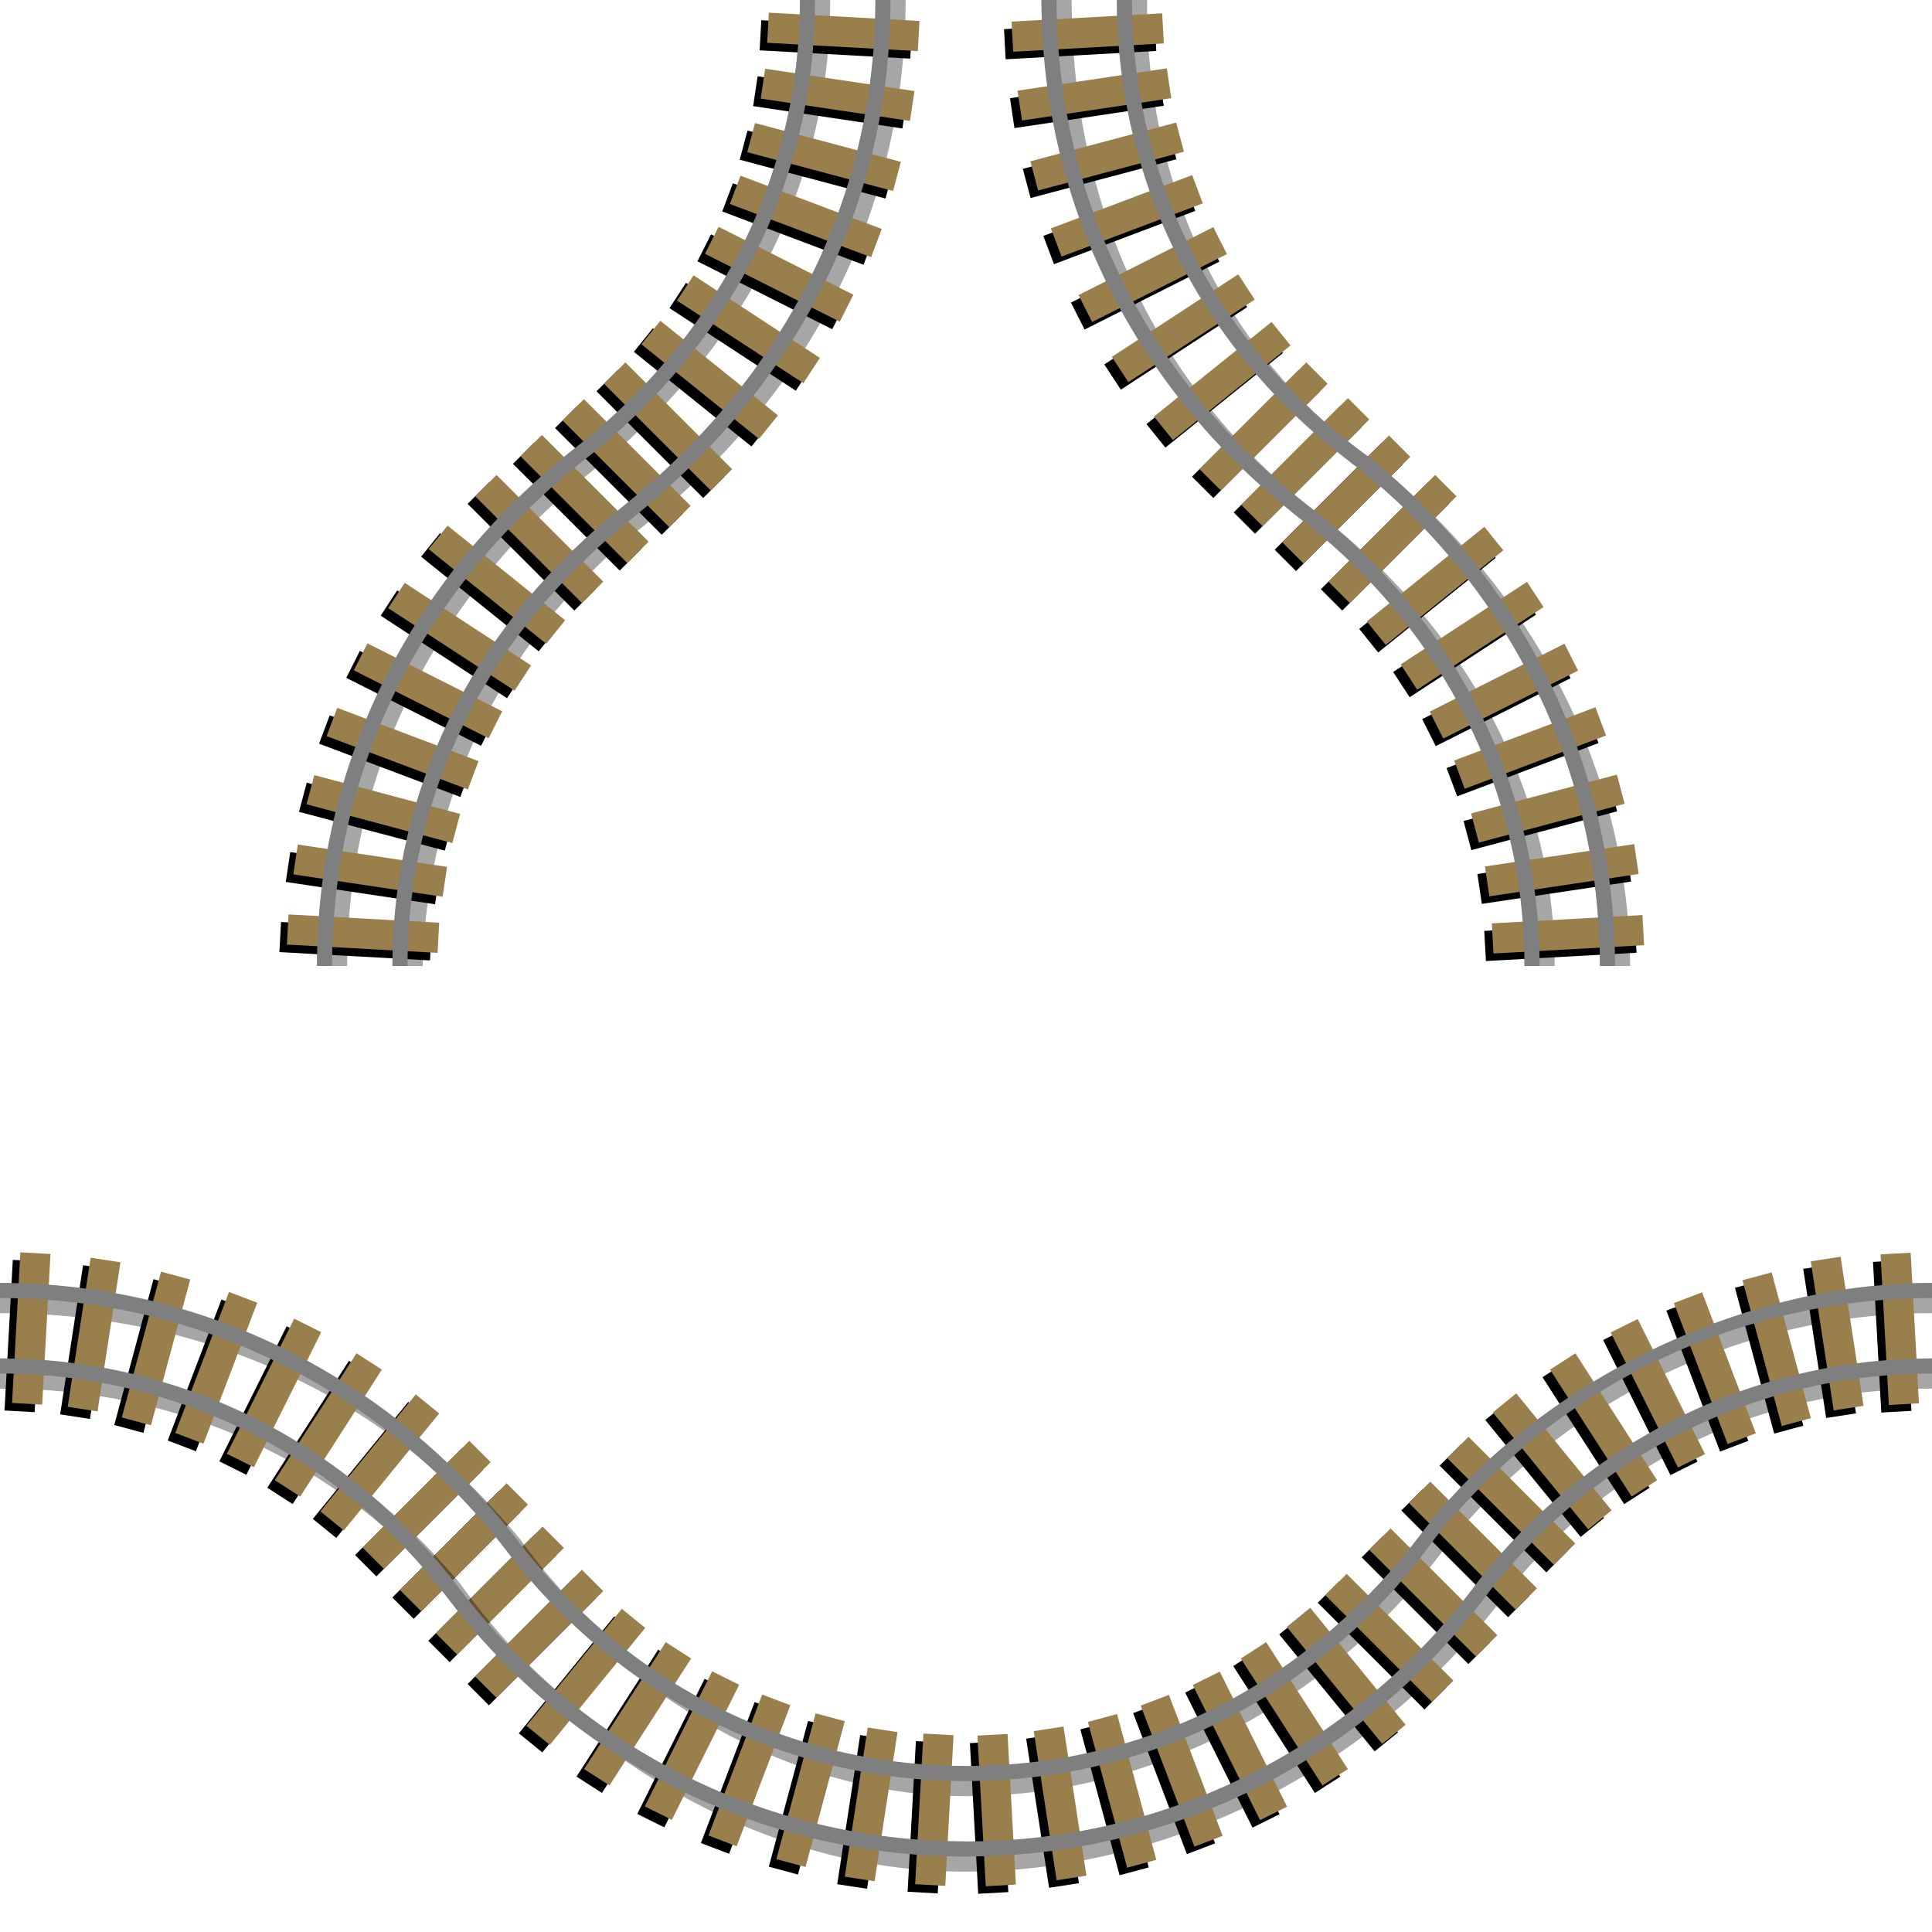 <?xml version="1.0" encoding="UTF-8" standalone="no"?>
<!-- Created with Inkscape (http://www.inkscape.org/) -->

<svg
   xmlns:dc="http://purl.org/dc/elements/1.1/"
   xmlns:cc="http://creativecommons.org/ns#"
   xmlns:rdf="http://www.w3.org/1999/02/22-rdf-syntax-ns#"
   xmlns:svg="http://www.w3.org/2000/svg"
   xmlns="http://www.w3.org/2000/svg"
   xmlns:sodipodi="http://sodipodi.sourceforge.net/DTD/sodipodi-0.dtd"
   xmlns:inkscape="http://www.inkscape.org/namespaces/inkscape"
   width="128"
   height="128"
   id="svg3033"
   version="1.1"
   inkscape:version="0.48.4 r9939"
   sodipodi:docname="scurve_full.svg">
  <defs
     id="defs3035" />
  <sodipodi:namedview
     id="base"
     pagecolor="#ffffff"
     bordercolor="#666666"
     borderopacity="1.0"
     inkscape:pageopacity="0.0"
     inkscape:pageshadow="2"
     inkscape:zoom="4"
     inkscape:cx="-10.340103"
     inkscape:cy="67.548834"
     inkscape:current-layer="layer7"
     showgrid="true"
     inkscape:grid-bbox="true"
     inkscape:document-units="px"
     inkscape:window-width="1440"
     inkscape:window-height="838"
     inkscape:window-x="1432"
     inkscape:window-y="-8"
     inkscape:window-maximized="1"
     inkscape:snap-global="false">
    <inkscape:grid
       type="xygrid"
       id="grid3919"
       empspacing="16"
       visible="true"
       enabled="true"
       snapvisiblegridlinesonly="true" />
  </sodipodi:namedview>
  <g
     inkscape:groupmode="layer"
     id="layer3"
     inkscape:label="Shadow"
     style="display:inline"
     transform="translate(0,112)">
    <path
       id="path3992-2-5-1-5"
       style="opacity:0.35;fill:#000000;fill-opacity:1;stroke:none;display:inline"
       d="m 128,-20 0,-2 C 116.142,-22 105.347,-15.987 98.14,-7.125 90.324,3.383 77.957,10.299 64,10.299 L 64,12 C 77.539,11.986 90.929,5.178 99.463,-6.002 105.97,-14.475 115.926,-20.051 128,-20 z"
       inkscape:connector-curvature="0"
       sodipodi:nodetypes="ccccccc" />
    <path
       id="path4043-7-1-9"
       style="opacity:0.35;fill:#000000;fill-opacity:1;stroke:none;display:inline"
       d="M 64,5.331 64,7 C 76.798,7 88.628,0.335 95.813,-9.562 103.38,-18.942 115.11,-25 128,-25 l 0,-2 c -13.127,-0.038 -25.25,6.876 -33.481,16.617 C 87.598,-1.018 76.526,5.331 64,5.331 z"
       inkscape:connector-curvature="0"
       sodipodi:nodetypes="ccccccc" />
    <path
       id="path3992-2-5-1"
       style="opacity:0.35;fill:#000000;fill-opacity:1;stroke:none;display:inline"
       d="m 108,-48 -2,0 C 105.943,-62.152 99.655,-73.835 89.555,-81.298 80.321,-88.958 74.051,-100.33 74,-112 l 2,0 c -0.104,12.639 5.372,23.283 14.171,29.986 C 100.649,-74.087 107.888,-61.923 108,-48 z"
       inkscape:connector-curvature="0"
       sodipodi:nodetypes="ccccccc" />
    <path
       id="path4043-7-1"
       style="opacity:0.35;fill:#000000;fill-opacity:1;stroke:none;display:inline"
       d="m 69,-112 2,0 c 0,13.945 5.884,25.737 15.76,33.594 C 96.682,-70.983 103.053,-59.934 103,-48 l -2,0 C 101,-60.545 95.274,-70.877 86.022,-77.702 75.692,-86.708 69.05,-99.432 69,-112 z"
       inkscape:connector-curvature="0"
       sodipodi:nodetypes="ccccccc" />
  </g>
  <g
     inkscape:groupmode="layer"
     id="layer7"
     inkscape:label="TieBlack"
     style="display:inline"
     transform="translate(0,80)">
    <rect
       style="fill:#000000;fill-opacity:1;stroke:none;display:inline"
       id="rect3041-7-3-7"
       width="2"
       height="10"
       x="62.238"
       y="38.988"
       transform="matrix(0.998,-0.055,0.055,0.998,0,0)" />
    <rect
       style="fill:#000000;fill-opacity:1;stroke:none;display:inline"
       id="rect3041-9-1-2-6"
       width="2"
       height="10"
       x="55.947"
       y="63.788"
       transform="matrix(0.895,-0.446,0.446,0.895,0,0)" />
    <rect
       style="fill:#000000;fill-opacity:1;stroke:none;display:inline"
       id="rect3041-8-1-33-1"
       width="2"
       height="10"
       x="52.28"
       y="69.755"
       transform="matrix(0.841,-0.541,0.541,0.841,0,0)" />
    <rect
       style="fill:#000000;fill-opacity:1;stroke:none;display:inline"
       id="rect3041-7-4-8"
       width="2"
       height="10"
       x="58.246"
       y="58.068"
       transform="matrix(0.934,-0.356,0.356,0.934,0,0)" />
    <rect
       style="fill:#000000;fill-opacity:1;stroke:none;display:inline"
       id="rect3041-9-1-1-9"
       width="2"
       height="10"
       x="61.867"
       y="45.137"
       transform="matrix(0.988,-0.152,0.152,0.988,0,0)" />
    <rect
       style="fill:#000000;fill-opacity:1;stroke:none;display:inline"
       id="rect3041-8-1-1-2"
       width="2"
       height="10"
       x="60.106"
       y="51.974"
       transform="matrix(0.966,-0.26,0.26,0.966,0,0)" />
    <rect
       style="fill:#000000;fill-opacity:1;stroke:none;display:inline"
       id="rect3041-9-1-4-3"
       width="2"
       height="10"
       x="43.223"
       y="80.265"
       transform="matrix(0.707,-0.707,0.707,0.707,0,0)" />
    <rect
       style="fill:#000000;fill-opacity:1;stroke:none;display:inline"
       id="rect3041-7-1-4"
       width="2"
       height="10"
       x="47.806"
       y="75.481"
       transform="matrix(0.775,-0.632,0.632,0.775,0,0)" />
    <rect
       style="fill:#000000;fill-opacity:1;stroke:none;display:inline"
       id="rect3041-9-1-1-1-7-1"
       width="2"
       height="10"
       x="5.364"
       y="100.07"
       transform="matrix(-0.148,-0.989,0.989,-0.148,0,0)" />
    <rect
       style="fill:#000000;fill-opacity:1;stroke:none;display:inline"
       id="rect3041-8-1-1-7-7-4"
       width="2"
       height="10"
       x="-2.181"
       y="100.329"
       transform="matrix(-0.257,-0.966,0.966,-0.257,0,0)" />
    <rect
       style="fill:#000000;fill-opacity:1;stroke:none;display:inline"
       id="rect3041-7-3-4-3-3"
       width="2"
       height="10"
       x="10.892"
       y="99.244"
       transform="matrix(-0.055,-0.998,0.998,-0.055,0,0)" />
    <rect
       style="fill:#000000;fill-opacity:1;stroke:none;display:inline"
       id="rect3041-8-1-1-7-0-35-9"
       width="2"
       height="10"
       x="-8.577"
       y="99.912"
       transform="matrix(-0.353,-0.936,0.936,-0.353,0,0)" />
    <rect
       style="fill:#000000;fill-opacity:1;stroke:none;display:inline"
       id="rect3041-8-1-1-7-9-9-8"
       width="2"
       height="10"
       x="-15.508"
       y="98.705"
       transform="matrix(-0.45,-0.893,0.893,-0.45,0,0)" />
    <rect
       style="fill:#000000;fill-opacity:1;stroke:none;display:inline"
       id="rect3041-8-1-1-7-4-9-8"
       width="2"
       height="10"
       x="-22.795"
       y="96.684"
       transform="matrix(-0.547,-0.837,0.837,-0.547,0,0)" />
    <rect
       style="fill:#000000;fill-opacity:1;stroke:none;display:inline"
       id="rect3041-9-1-4-8-0"
       width="2"
       height="10"
       x="32.921"
       y="90.859"
       transform="matrix(0.707,0.707,0.707,-0.707,0,0)" />
    <rect
       style="fill:#000000;fill-opacity:1;stroke:none;display:inline"
       id="rect3041-8-1-3-1-8"
       width="2"
       height="10"
       x="26.605"
       y="94.187"
       transform="matrix(0.627,0.779,0.779,-0.627,0,0)" />
    <rect
       style="fill:#000000;fill-opacity:1;stroke:none;display:inline"
       id="rect3041-9-1-1-1-6-8"
       width="2"
       height="10"
       x="-62.779"
       y="-87.053"
       transform="matrix(0.148,0.989,-0.989,0.148,0,0)" />
    <rect
       style="fill:#000000;fill-opacity:1;stroke:none;display:inline"
       id="rect3041-8-1-1-7-50-4"
       width="2"
       height="10"
       x="-49.096"
       y="-93.212"
       transform="matrix(0.257,0.966,-0.966,0.257,0,0)" />
    <rect
       style="fill:#000000;fill-opacity:1;stroke:none;display:inline"
       id="rect3041-7-3-4-9-9"
       width="2"
       height="10"
       x="-74.327"
       y="-80.747"
       transform="matrix(0.055,0.998,-0.998,0.055,0,0)" />
    <rect
       style="fill:#000000;fill-opacity:1;stroke:none;display:inline"
       id="rect3041-8-1-1-7-0-0-6"
       width="2"
       height="10"
       x="-35.824"
       y="-97.361"
       transform="matrix(0.353,0.936,-0.936,0.353,0,0)" />
    <rect
       style="fill:#000000;fill-opacity:1;stroke:none;display:inline"
       id="rect3041-8-1-1-7-9-0-3"
       width="2"
       height="10"
       x="-21.608"
       y="-100.347"
       transform="matrix(0.45,0.893,-0.893,0.45,0,0)" />
    <rect
       style="fill:#000000;fill-opacity:1;stroke:none;display:inline"
       id="rect3041-8-1-1-7-4-6-7"
       width="2"
       height="10"
       x="-6.732"
       y="-101.812"
       transform="matrix(0.547,0.837,-0.837,0.547,0,0)" />
    <rect
       style="fill:#000000;fill-opacity:1;stroke:none;display:inline"
       id="rect3041-9-1-4-1-8"
       width="2"
       height="10"
       x="-23.609"
       y="-100.094"
       transform="matrix(-0.707,-0.707,-0.707,0.707,0,0)" />
    <rect
       style="fill:#000000;fill-opacity:1;stroke:none;display:inline"
       id="rect3041-8-1-3-38-8"
       width="2"
       height="10"
       x="-9.192"
       y="-101.715"
       transform="matrix(-0.627,-0.779,-0.779,0.627,0,0)" />
    <rect
       style="fill:#997f4c;fill-opacity:1;stroke:none;display:inline"
       id="rect3041-9-1-1-1-6"
       width="2"
       height="10"
       x="-63.2"
       y="-87.622"
       transform="matrix(0.148,0.989,-0.989,0.148,0,0)" />
    <rect
       style="fill:#997f4c;fill-opacity:1;stroke:none;display:inline"
       id="rect3041-8-1-1-7-50"
       width="2"
       height="10"
       x="-49.45"
       y="-93.823"
       transform="matrix(0.257,0.966,-0.966,0.257,0,0)" />
    <rect
       style="fill:#997f4c;fill-opacity:1;stroke:none;display:inline"
       id="rect3041-7-3-4-9"
       width="2"
       height="10"
       x="-74.798"
       y="-81.274"
       transform="matrix(0.055,0.998,-0.998,0.055,0,0)" />
    <rect
       style="fill:#997f4c;fill-opacity:1;stroke:none;display:inline"
       id="rect3041-8-1-1-7-0-0"
       width="2"
       height="10"
       x="-36.115"
       y="-98.005"
       transform="matrix(0.353,0.936,-0.936,0.353,0,0)" />
    <rect
       style="fill:#997f4c;fill-opacity:1;stroke:none;display:inline"
       id="rect3041-8-1-1-7-9-0"
       width="2"
       height="10"
       x="-21.829"
       y="-101.018"
       transform="matrix(0.45,0.893,-0.893,0.45,0,0)" />
    <rect
       style="fill:#997f4c;fill-opacity:1;stroke:none;display:inline"
       id="rect3041-8-1-1-7-4-6"
       width="2"
       height="10"
       x="-6.877"
       y="-102.504"
       transform="matrix(0.547,0.837,-0.837,0.547,0,0)" />
    <rect
       style="fill:#997f4c;fill-opacity:1;stroke:none;display:inline"
       id="rect3041-9-1-4-1"
       width="2"
       height="10"
       x="-23.61"
       y="-100.801"
       transform="matrix(-0.707,-0.707,-0.707,0.707,0,0)" />
    <rect
       style="fill:#997f4c;fill-opacity:1;stroke:none;display:inline"
       id="rect3041-8-1-3-38"
       width="2"
       height="10"
       x="-9.117"
       y="-102.418"
       transform="matrix(-0.627,-0.779,-0.779,0.627,0,0)" />
    <rect
       style="fill:#000000;fill-opacity:1;stroke:none;display:inline"
       id="rect3041-9-1-2-2-2-7"
       width="2"
       height="10"
       x="-93.15"
       y="-65.231"
       transform="matrix(-0.895,0.446,-0.446,-0.895,0,0)" />
    <rect
       style="fill:#000000;fill-opacity:1;stroke:none;display:inline"
       id="rect3041-8-1-33-8-66-8"
       width="2"
       height="10"
       x="-81.866"
       y="-74.745"
       transform="matrix(-0.841,0.541,-0.541,-0.841,0,0)" />
    <rect
       style="fill:#000000;fill-opacity:1;stroke:none;display:inline"
       id="rect3041-7-4-6-03-3"
       width="2"
       height="10"
       x="-102.773"
       y="-55.724"
       transform="matrix(-0.934,0.356,-0.356,-0.934,0,0)" />
    <rect
       style="fill:#000000;fill-opacity:1;stroke:none;display:inline"
       id="rect3041-9-1-1-0-8-8"
       width="2"
       height="10"
       x="-119.505"
       y="-32.192"
       transform="matrix(-0.988,0.152,-0.152,-0.988,0,0)" />
    <rect
       style="fill:#000000;fill-opacity:1;stroke:none;display:inline"
       id="rect3041-8-1-1-24-0-3"
       width="2"
       height="10"
       x="-111.57"
       y="-44.996"
       transform="matrix(-0.966,0.26,-0.26,-0.966,0,0)" />
    <rect
       style="fill:#000000;fill-opacity:1;stroke:none;display:inline"
       id="rect3041-7-3-8-12-7"
       width="2"
       height="10"
       x="-125.764"
       y="-20.432"
       transform="matrix(-0.998,0.055,-0.055,-0.998,0,0)" />
    <rect
       style="fill:#000000;fill-opacity:1;stroke:none;display:inline"
       id="rect3041-7-1-9-20-1"
       width="2"
       height="10"
       x="-69.363"
       y="-83.098"
       transform="matrix(-0.775,0.632,-0.632,-0.775,0,0)" />
    <rect
       style="fill:#997f4c;fill-opacity:1;stroke:none;display:inline"
       id="rect3041-9-1-2-2-2"
       width="2"
       height="10"
       x="-93.82"
       y="-65.007"
       transform="matrix(-0.895,0.446,-0.446,-0.895,0,0)" />
    <rect
       style="fill:#997f4c;fill-opacity:1;stroke:none;display:inline"
       id="rect3041-8-1-33-8-66"
       width="2"
       height="10"
       x="-82.557"
       y="-74.595"
       transform="matrix(-0.841,0.541,-0.541,-0.841,0,0)" />
    <rect
       style="fill:#997f4c;fill-opacity:1;stroke:none;display:inline"
       id="rect3041-7-4-6-03"
       width="2"
       height="10"
       x="-103.418"
       y="-55.435"
       transform="matrix(-0.934,0.356,-0.356,-0.934,0,0)" />
    <rect
       style="fill:#997f4c;fill-opacity:1;stroke:none;display:inline"
       id="rect3041-9-1-1-0-8"
       width="2"
       height="10"
       x="-120.075"
       y="-31.773"
       transform="matrix(-0.988,0.152,-0.152,-0.988,0,0)" />
    <rect
       style="fill:#997f4c;fill-opacity:1;stroke:none;display:inline"
       id="rect3041-8-1-1-24-0"
       width="2"
       height="10"
       x="-112.183"
       y="-44.643"
       transform="matrix(-0.966,0.26,-0.26,-0.966,0,0)" />
    <rect
       style="fill:#997f4c;fill-opacity:1;stroke:none;display:inline"
       id="rect3041-7-3-8-12"
       width="2"
       height="10"
       x="-126.291"
       y="-19.96"
       transform="matrix(-0.998,0.055,-0.055,-0.998,0,0)" />
    <rect
       style="fill:#997f4c;fill-opacity:1;stroke:none;display:inline"
       id="rect3041-7-1-9-20"
       width="2"
       height="10"
       x="-70.066"
       y="-83.026"
       transform="matrix(-0.775,0.632,-0.632,-0.775,0,0)" />
    <rect
       style="fill:#000000;fill-opacity:1;stroke:none;display:inline"
       id="rect3041-9-1-4-8-0-2"
       width="2"
       height="10"
       x="28.906"
       y="90.545"
       transform="matrix(0.707,0.707,0.707,-0.707,0,0)" />
    <rect
       style="fill:#997f4c;fill-opacity:1;stroke:none;display:inline"
       id="rect3041-9-1-4-8-4"
       width="2"
       height="10"
       x="28.905"
       y="91.252"
       transform="matrix(0.707,0.707,0.707,-0.707,0,0)" />
    <rect
       style="fill:#000000;fill-opacity:1;stroke:none;display:inline"
       id="rect3041-9-1-4-8-0-5"
       width="2"
       height="10"
       x="25.235"
       y="90.374"
       transform="matrix(0.707,0.707,0.707,-0.707,0,0)" />
    <rect
       style="fill:#997f4c;fill-opacity:1;stroke:none;display:inline"
       id="rect3041-9-1-4-8-5"
       width="2"
       height="10"
       x="25.234"
       y="91.082"
       transform="matrix(0.707,0.707,0.707,-0.707,0,0)" />
    <rect
       style="fill:#000000;fill-opacity:1;stroke:none;display:inline"
       id="rect3041-9-1-4-3-1"
       width="2"
       height="10"
       x="47.41"
       y="80.193"
       transform="matrix(0.707,-0.707,0.707,0.707,0,0)" />
    <rect
       style="fill:#997f4c;fill-opacity:1;stroke:none;display:inline"
       id="rect3041-9-1-4-7"
       width="2"
       height="10"
       x="48.117"
       y="80.194"
       transform="matrix(0.707,-0.707,0.707,0.707,0,0)" />
    <rect
       style="fill:#000000;fill-opacity:1;stroke:none;display:inline"
       id="rect3041-9-1-4-3-11"
       width="2"
       height="10"
       x="51.463"
       y="79.857"
       transform="matrix(0.707,-0.707,0.707,0.707,0,0)" />
    <rect
       style="fill:#997f4c;fill-opacity:1;stroke:none;display:inline"
       id="rect3041-9-1-4-5"
       width="2"
       height="10"
       x="52.17"
       y="79.858"
       transform="matrix(0.707,-0.707,0.707,0.707,0,0)" />
    <rect
       style="fill:#000000;fill-opacity:1;stroke:none;display:inline"
       id="rect3041-9-1-4-3-11-6"
       width="2"
       height="10"
       x="55.359"
       y="79.549"
       transform="matrix(0.707,-0.707,0.707,0.707,0,0)" />
    <rect
       style="fill:#997f4c;fill-opacity:1;stroke:none;display:inline"
       id="rect3041-9-1-4-5-1"
       width="2"
       height="10"
       x="56.066"
       y="79.55"
       transform="matrix(0.707,-0.707,0.707,0.707,0,0)" />
    <path
       id="path3992-2-5"
       style="opacity:0.35;fill:#000000;fill-opacity:1;stroke:none;display:inline"
       d="m 21,-16 2,0 c 0,-13.264 6.248,-24.868 16.183,-32.752 C 48.864,-56.358 55.053,-67.55 55,-80 l -2,0 c 0,11.956 -5.671,22.701 -15.444,30.786 C 27.783,-41.128 21.051,-28.653 21,-16 z"
       inkscape:connector-curvature="0"
       sodipodi:nodetypes="ccccccc" />
    <path
       id="path4043-7"
       style="opacity:0.35;fill:#000000;fill-opacity:1;stroke:none;display:inline"
       d="m 26,-16 2,0 C 28.302,-27.545 33.653,-38.211 42.735,-45.232 53.084,-53.409 60,-65.531 60,-80 l -2,0 c 0,13.404 -6.279,25.441 -16.274,33.525 C 32.206,-39.039 26.052,-27.85 26,-16 z"
       inkscape:connector-curvature="0"
       sodipodi:nodetypes="ccccccc" />
    <rect
       style="fill:#000000;fill-opacity:1;stroke:none;display:inline"
       id="rect3041-9-1-4-1-5-6-4"
       width="2"
       height="10"
       x="-60.88"
       y="0.807"
       transform="matrix(-0.707,0.707,-0.707,-0.707,0,0)" />
    <rect
       style="fill:#997f4c;fill-opacity:1;stroke:none;display:inline"
       id="rect3041-9-1-4-1-5-2"
       width="2"
       height="10"
       x="-61.587"
       y="0.807"
       transform="matrix(-0.707,0.707,-0.707,-0.707,0,0)" />
    <rect
       style="fill:#000000;fill-opacity:1;stroke:none;display:inline"
       id="rect3041-9-1-4-1-5-6-3"
       width="2"
       height="10"
       x="-64.527"
       y="0.516"
       transform="matrix(-0.707,0.707,-0.707,-0.707,0,0)" />
    <rect
       style="fill:#997f4c;fill-opacity:1;stroke:none;display:inline"
       id="rect3041-9-1-4-1-5-22"
       width="2"
       height="10"
       x="-65.234"
       y="0.516"
       transform="matrix(-0.707,0.707,-0.707,-0.707,0,0)" />
    <rect
       style="fill:#000000;fill-opacity:1;stroke:none;display:inline"
       id="rect3041-9-1-4-1-8-1"
       width="2"
       height="10"
       x="-42.37"
       y="-9.765"
       transform="matrix(-0.707,-0.707,-0.707,0.707,0,0)" />
    <rect
       style="fill:#997f4c;fill-opacity:1;stroke:none;display:inline"
       id="rect3041-9-1-4-1-6"
       width="2"
       height="10"
       x="-42.37"
       y="-10.472"
       transform="matrix(-0.707,-0.707,-0.707,0.707,0,0)" />
    <rect
       style="fill:#000000;fill-opacity:1;stroke:none;display:inline"
       id="rect3041-9-1-4-1-8-8"
       width="2"
       height="10"
       x="-38.656"
       y="-10.109"
       transform="matrix(-0.707,-0.707,-0.707,0.707,0,0)" />
    <rect
       style="fill:#997f4c;fill-opacity:1;stroke:none;display:inline"
       id="rect3041-9-1-4-1-57"
       width="2"
       height="10"
       x="-38.657"
       y="-10.815"
       transform="matrix(-0.707,-0.707,-0.707,0.707,0,0)" />
    <rect
       style="fill:#000000;fill-opacity:1;stroke:none;display:inline"
       id="rect3041-9-1-2-2-4"
       width="2"
       height="10"
       x="-57.71"
       y="7.129"
       transform="matrix(-0.895,-0.446,-0.446,0.895,0,0)" />
    <rect
       style="fill:#000000;fill-opacity:1;stroke:none;display:inline"
       id="rect3041-8-1-33-8-6"
       width="2"
       height="10"
       x="-54.524"
       y="1.046"
       transform="matrix(-0.841,-0.541,-0.541,0.841,0,0)" />
    <rect
       style="fill:#000000;fill-opacity:1;stroke:none;display:inline"
       id="rect3041-7-4-6-0"
       width="2"
       height="10"
       x="-60.415"
       y="12.817"
       transform="matrix(-0.934,-0.356,-0.356,0.934,0,0)" />
    <rect
       style="fill:#000000;fill-opacity:1;stroke:none;display:inline"
       id="rect3041-9-1-1-0-6"
       width="2"
       height="10"
       x="-63.663"
       y="25.891"
       transform="matrix(-0.988,-0.152,-0.152,0.988,0,0)" />
    <rect
       style="fill:#000000;fill-opacity:1;stroke:none;display:inline"
       id="rect3041-8-1-1-24-6"
       width="2"
       height="10"
       x="-62.514"
       y="18.923"
       transform="matrix(-0.966,-0.26,-0.26,0.966,0,0)" />
    <rect
       style="fill:#000000;fill-opacity:1;stroke:none;display:inline"
       id="rect3041-7-3-8-1"
       width="2"
       height="10"
       x="-64.565"
       y="31.976"
       transform="matrix(-0.998,-0.055,-0.055,0.998,0,0)" />
    <rect
       style="fill:#000000;fill-opacity:1;stroke:none;display:inline"
       id="rect3041-9-1-4-1-8-6"
       width="2"
       height="10"
       x="-46.236"
       y="-9.584"
       transform="matrix(-0.707,-0.707,-0.707,0.707,0,0)" />
    <rect
       style="fill:#000000;fill-opacity:1;stroke:none;display:inline"
       id="rect3041-7-1-9-2"
       width="2"
       height="10"
       x="-50.657"
       y="-4.727"
       transform="matrix(-0.775,-0.632,-0.632,0.775,0,0)" />
    <rect
       style="fill:#000000;fill-opacity:1;stroke:none;display:inline"
       id="rect3041-9-1-1-1-6-5-1"
       width="2"
       height="10"
       x="24.134"
       y="-25.532"
       transform="matrix(0.148,-0.989,-0.989,-0.148,0,0)" />
    <rect
       style="fill:#000000;fill-opacity:1;stroke:none;display:inline"
       id="rect3041-8-1-1-7-50-0-0"
       width="2"
       height="10"
       x="30.438"
       y="-22.408"
       transform="matrix(0.257,-0.966,-0.966,-0.257,0,0)" />
    <rect
       style="fill:#000000;fill-opacity:1;stroke:none;display:inline"
       id="rect3041-7-3-4-9-94-7"
       width="2"
       height="10"
       x="17.922"
       y="-27.559"
       transform="matrix(0.055,-0.998,-0.998,-0.055,0,0)" />
    <rect
       style="fill:#000000;fill-opacity:1;stroke:none;display:inline"
       id="rect3041-8-1-1-7-0-0-7-3"
       width="2"
       height="10"
       x="36.2"
       y="-18.93"
       transform="matrix(0.353,-0.936,-0.936,-0.353,0,0)" />
    <rect
       style="fill:#000000;fill-opacity:1;stroke:none;display:inline"
       id="rect3041-8-1-1-7-9-0-8-4"
       width="2"
       height="10"
       x="41.661"
       y="-14.697"
       transform="matrix(0.45,-0.893,-0.893,-0.45,0,0)" />
    <rect
       style="fill:#000000;fill-opacity:1;stroke:none;display:inline"
       id="rect3041-8-1-1-7-4-6-3-9"
       width="2"
       height="10"
       x="46.625"
       y="-9.661"
       transform="matrix(0.547,-0.837,-0.837,-0.547,0,0)" />
    <rect
       style="fill:#000000;fill-opacity:1;stroke:none;display:inline"
       id="rect3041-9-1-4-1-5-6"
       width="2"
       height="10"
       x="-56.879"
       y="1.059"
       transform="matrix(-0.707,0.707,-0.707,-0.707,0,0)" />
    <rect
       style="fill:#000000;fill-opacity:1;stroke:none;display:inline"
       id="rect3041-8-1-3-38-1-5"
       width="2"
       height="10"
       x="-53.083"
       y="-4.698"
       transform="matrix(-0.627,0.779,-0.779,-0.627,0,0)" />
    <path
       id="path3992-2-5-9"
       style="opacity:0.35;fill:#000000;fill-opacity:1;stroke:none;display:inline"
       d="m 0,12 0,-2 c 11.81,0 22.906,5.806 30.497,14.933 C 38.129,35.625 50.096,42 64,42 l 0,2 C 50.577,44.038 38.204,36.468 29.745,25.571 22.545,16.95 11.992,11.943 0,12 z"
       inkscape:connector-curvature="0"
       sodipodi:nodetypes="ccccccc" />
    <path
       id="path4043-7-13"
       style="opacity:0.35;fill:#000000;fill-opacity:1;stroke:none;display:inline"
       d="m 0,7 0,-2 C 13.006,5.013 25.806,11.486 34.497,22.025 41.254,31.452 51.817,37.053 64,37 l 0,2 c -11.572,0 -22.645,-6.593 -30.226,-16.38 C 25.801,12.753 13.862,7 0,7 z"
       inkscape:connector-curvature="0"
       sodipodi:nodetypes="ccccccc" />
    <rect
       style="fill:#000000;fill-opacity:1;stroke:none;display:inline"
       id="rect3041-9-1-2-4-6"
       width="2"
       height="10"
       x="20.508"
       y="-8.572"
       transform="matrix(0.895,0.446,0.446,-0.895,0,0)" />
    <rect
       style="fill:#000000;fill-opacity:1;stroke:none;display:inline"
       id="rect3041-8-1-33-6-1"
       width="2"
       height="10"
       x="24.939"
       y="-6.036"
       transform="matrix(0.841,0.541,0.541,-0.841,0,0)" />
    <rect
       style="fill:#000000;fill-opacity:1;stroke:none;display:inline"
       id="rect3041-7-4-0-8"
       width="2"
       height="10"
       x="15.889"
       y="-10.472"
       transform="matrix(0.934,0.356,0.356,-0.934,0,0)" />
    <rect
       style="fill:#000000;fill-opacity:1;stroke:none;display:inline"
       id="rect3041-9-1-1-7-9"
       width="2"
       height="10"
       x="6.025"
       y="-12.945"
       transform="matrix(0.988,0.152,0.152,-0.988,0,0)" />
    <rect
       style="fill:#000000;fill-opacity:1;stroke:none;display:inline"
       id="rect3041-8-1-1-1-8"
       width="2"
       height="10"
       x="11.051"
       y="-11.944"
       transform="matrix(0.966,0.26,0.26,-0.966,0,0)" />
    <rect
       style="fill:#000000;fill-opacity:1;stroke:none;display:inline"
       id="rect3041-7-3-77-4"
       width="2"
       height="10"
       x="1.039"
       y="-13.419"
       transform="matrix(0.998,0.055,0.055,-0.998,0,0)" />
    <rect
       style="fill:#000000;fill-opacity:1;stroke:none;display:inline"
       id="rect3041-9-1-4-8-0-1"
       width="2"
       height="10"
       x="32.921"
       y="0.35"
       transform="matrix(0.707,0.707,0.707,-0.707,0,0)" />
    <rect
       style="fill:#000000;fill-opacity:1;stroke:none;display:inline"
       id="rect3041-7-1-8-7"
       width="2"
       height="10"
       x="29.1"
       y="-2.89"
       transform="matrix(0.775,0.632,0.632,-0.775,0,0)" />
    <rect
       style="fill:#997f4c;fill-opacity:1;stroke:none;display:inline"
       id="rect3041-9-1-2-4"
       width="2"
       height="10"
       x="20.732"
       y="-7.901"
       transform="matrix(0.895,0.446,0.446,-0.895,0,0)" />
    <rect
       style="fill:#997f4c;fill-opacity:1;stroke:none;display:inline"
       id="rect3041-8-1-33-6"
       width="2"
       height="10"
       x="25.089"
       y="-5.345"
       transform="matrix(0.841,0.541,0.541,-0.841,0,0)" />
    <rect
       style="fill:#997f4c;fill-opacity:1;stroke:none;display:inline"
       id="rect3041-7-4-0"
       width="2"
       height="10"
       x="16.178"
       y="-9.826"
       transform="matrix(0.934,0.356,0.356,-0.934,0,0)" />
    <rect
       style="fill:#997f4c;fill-opacity:1;stroke:none;display:inline"
       id="rect3041-9-1-1-7"
       width="2"
       height="10"
       x="6.443"
       y="-12.375"
       transform="matrix(0.988,0.152,0.152,-0.988,0,0)" />
    <rect
       style="fill:#997f4c;fill-opacity:1;stroke:none;display:inline"
       id="rect3041-8-1-1-1"
       width="2"
       height="10"
       x="11.403"
       y="-11.331"
       transform="matrix(0.966,0.26,0.26,-0.966,0,0)" />
    <rect
       style="fill:#997f4c;fill-opacity:1;stroke:none;display:inline"
       id="rect3041-7-3-77"
       width="2"
       height="10"
       x="1.511"
       y="-12.892"
       transform="matrix(0.998,0.055,0.055,-0.998,0,0)" />
    <rect
       style="fill:#997f4c;fill-opacity:1;stroke:none;display:inline"
       id="rect3041-9-1-4-8-8"
       width="2"
       height="10"
       x="32.921"
       y="1.057"
       transform="matrix(0.707,0.707,0.707,-0.707,0,0)" />
    <rect
       style="fill:#997f4c;fill-opacity:1;stroke:none;display:inline"
       id="rect3041-7-1-8"
       width="2"
       height="10"
       x="29.172"
       y="-2.187"
       transform="matrix(0.775,0.632,0.632,-0.775,0,0)" />
    <rect
       style="fill:#000000;fill-opacity:1;stroke:none;display:inline"
       id="rect3041-9-1-4-3-9"
       width="2"
       height="10"
       x="66.191"
       y="-10.294"
       transform="matrix(0.707,-0.707,0.707,0.707,0,0)" />
    <rect
       style="fill:#000000;fill-opacity:1;stroke:none;display:inline"
       id="rect3041-9-1-1-1-9"
       width="2"
       height="10"
       x="-81.549"
       y="38.549"
       transform="matrix(-0.148,0.989,0.989,0.148,0,0)" />
    <rect
       style="fill:#000000;fill-opacity:1;stroke:none;display:inline"
       id="rect3041-8-1-1-7-5"
       width="2"
       height="10"
       x="-81.715"
       y="29.525"
       transform="matrix(-0.257,0.966,0.966,0.257,0,0)" />
    <rect
       style="fill:#000000;fill-opacity:1;stroke:none;display:inline"
       id="rect3041-7-3-4-4"
       width="2"
       height="10"
       x="-81.357"
       y="46.055"
       transform="matrix(-0.055,0.998,0.998,0.055,0,0)" />
    <rect
       style="fill:#000000;fill-opacity:1;stroke:none;display:inline"
       id="rect3041-8-1-1-7-0-3"
       width="2"
       height="10"
       x="-80.601"
       y="21.48"
       transform="matrix(-0.353,0.936,0.936,0.353,0,0)" />
    <rect
       style="fill:#000000;fill-opacity:1;stroke:none;display:inline"
       id="rect3041-8-1-1-7-9-1"
       width="2"
       height="10"
       x="-78.777"
       y="13.055"
       transform="matrix(-0.45,0.893,0.893,0.45,0,0)" />
    <rect
       style="fill:#000000;fill-opacity:1;stroke:none;display:inline"
       id="rect3041-8-1-1-7-4-2"
       width="2"
       height="10"
       x="-76.151"
       y="4.533"
       transform="matrix(-0.547,0.837,0.837,0.547,0,0)" />
    <rect
       style="fill:#000000;fill-opacity:1;stroke:none;display:inline"
       id="rect3041-8-1-3-3"
       width="2"
       height="10"
       x="70.496"
       y="-2.831"
       transform="matrix(0.627,-0.779,0.779,0.627,0,0)" />
    <rect
       style="fill:#997f4c;fill-opacity:1;stroke:none;display:inline"
       id="rect3041-9-1-1-1"
       width="2"
       height="10"
       x="-82.117"
       y="38.97"
       transform="matrix(-0.148,0.989,0.989,0.148,0,0)" />
    <rect
       style="fill:#997f4c;fill-opacity:1;stroke:none;display:inline"
       id="rect3041-8-1-1-7"
       width="2"
       height="10"
       x="-82.326"
       y="29.88"
       transform="matrix(-0.257,0.966,0.966,0.257,0,0)" />
    <rect
       style="fill:#997f4c;fill-opacity:1;stroke:none;display:inline"
       id="rect3041-7-3-4"
       width="2"
       height="10"
       x="-81.883"
       y="46.527"
       transform="matrix(-0.055,0.998,0.998,0.055,0,0)" />
    <rect
       style="fill:#997f4c;fill-opacity:1;stroke:none;display:inline"
       id="rect3041-8-1-1-7-0"
       width="2"
       height="10"
       x="-81.245"
       y="21.773"
       transform="matrix(-0.353,0.936,0.936,0.353,0,0)" />
    <rect
       style="fill:#997f4c;fill-opacity:1;stroke:none;display:inline"
       id="rect3041-8-1-1-7-9"
       width="2"
       height="10"
       x="-79.448"
       y="13.277"
       transform="matrix(-0.45,0.893,0.893,0.45,0,0)" />
    <rect
       style="fill:#997f4c;fill-opacity:1;stroke:none;display:inline"
       id="rect3041-8-1-1-7-4"
       width="2"
       height="10"
       x="-76.843"
       y="4.679"
       transform="matrix(-0.547,0.837,0.837,0.547,0,0)" />
    <rect
       style="fill:#997f4c;fill-opacity:1;stroke:none;display:inline"
       id="rect3041-9-1-4-2"
       width="2"
       height="10"
       x="66.898"
       y="-10.293"
       transform="matrix(0.707,-0.707,0.707,0.707,0,0)" />
    <rect
       style="fill:#997f4c;fill-opacity:1;stroke:none;display:inline"
       id="rect3041-8-1-3"
       width="2"
       height="10"
       x="71.199"
       y="-2.755"
       transform="matrix(0.627,-0.779,0.779,0.627,0,0)" />
    <rect
       style="fill:#997f4c;fill-opacity:1;stroke:none;display:inline"
       id="rect3041-9-1-2-2"
       width="2"
       height="10"
       x="-57.935"
       y="6.459"
       transform="matrix(-0.895,-0.446,-0.446,0.895,0,0)" />
    <rect
       style="fill:#997f4c;fill-opacity:1;stroke:none;display:inline"
       id="rect3041-8-1-33-8"
       width="2"
       height="10"
       x="-54.675"
       y="0.356"
       transform="matrix(-0.841,-0.541,-0.541,0.841,0,0)" />
    <rect
       style="fill:#997f4c;fill-opacity:1;stroke:none;display:inline"
       id="rect3041-7-4-6"
       width="2"
       height="10"
       x="-60.704"
       y="12.172"
       transform="matrix(-0.934,-0.356,-0.356,0.934,0,0)" />
    <rect
       style="fill:#997f4c;fill-opacity:1;stroke:none;display:inline"
       id="rect3041-9-1-1-0"
       width="2"
       height="10"
       x="-64.081"
       y="25.321"
       transform="matrix(-0.988,-0.152,-0.152,0.988,0,0)" />
    <rect
       style="fill:#997f4c;fill-opacity:1;stroke:none;display:inline"
       id="rect3041-8-1-1-24"
       width="2"
       height="10"
       x="-62.867"
       y="18.31"
       transform="matrix(-0.966,-0.26,-0.26,0.966,0,0)" />
    <rect
       style="fill:#997f4c;fill-opacity:1;stroke:none;display:inline"
       id="rect3041-7-3-8"
       width="2"
       height="10"
       x="-65.036"
       y="31.449"
       transform="matrix(-0.998,-0.055,-0.055,0.998,0,0)" />
    <rect
       style="fill:#997f4c;fill-opacity:1;stroke:none;display:inline"
       id="rect3041-9-1-4-1-7"
       width="2"
       height="10"
       x="-46.237"
       y="-10.291"
       transform="matrix(-0.707,-0.707,-0.707,0.707,0,0)" />
    <rect
       style="fill:#997f4c;fill-opacity:1;stroke:none;display:inline"
       id="rect3041-7-1-9"
       width="2"
       height="10"
       x="-50.729"
       y="-5.43"
       transform="matrix(-0.775,-0.632,-0.632,0.775,0,0)" />
    <rect
       style="fill:#997f4c;fill-opacity:1;stroke:none;display:inline"
       id="rect3041-9-1-1-1-6-5"
       width="2"
       height="10"
       x="24.702"
       y="-25.953"
       transform="matrix(0.148,-0.989,-0.989,-0.148,0,0)" />
    <rect
       style="fill:#997f4c;fill-opacity:1;stroke:none;display:inline"
       id="rect3041-8-1-1-7-50-0"
       width="2"
       height="10"
       x="31.05"
       y="-22.763"
       transform="matrix(0.257,-0.966,-0.966,-0.257,0,0)" />
    <rect
       style="fill:#997f4c;fill-opacity:1;stroke:none;display:inline"
       id="rect3041-7-3-4-9-94"
       width="2"
       height="10"
       x="18.449"
       y="-28.03"
       transform="matrix(0.055,-0.998,-0.998,-0.055,0,0)" />
    <rect
       style="fill:#997f4c;fill-opacity:1;stroke:none;display:inline"
       id="rect3041-8-1-1-7-0-0-7"
       width="2"
       height="10"
       x="36.844"
       y="-19.222"
       transform="matrix(0.353,-0.936,-0.936,-0.353,0,0)" />
    <rect
       style="fill:#997f4c;fill-opacity:1;stroke:none;display:inline"
       id="rect3041-8-1-1-7-9-0-8"
       width="2"
       height="10"
       x="42.332"
       y="-14.919"
       transform="matrix(0.45,-0.893,-0.893,-0.45,0,0)" />
    <rect
       style="fill:#997f4c;fill-opacity:1;stroke:none;display:inline"
       id="rect3041-8-1-1-7-4-6-3"
       width="2"
       height="10"
       x="47.317"
       y="-9.806"
       transform="matrix(0.547,-0.837,-0.837,-0.547,0,0)" />
    <rect
       style="fill:#997f4c;fill-opacity:1;stroke:none;display:inline"
       id="rect3041-9-1-4-1-5"
       width="2"
       height="10"
       x="-57.587"
       y="1.059"
       transform="matrix(-0.707,0.707,-0.707,-0.707,0,0)" />
    <rect
       style="fill:#997f4c;fill-opacity:1;stroke:none;display:inline"
       id="rect3041-8-1-3-38-1"
       width="2"
       height="10"
       x="-53.786"
       y="-4.773"
       transform="matrix(-0.627,0.779,-0.779,-0.627,0,0)" />
    <path
       id="path3992-2-3-9"
       style="fill:#7f7f7f;fill-opacity:1;stroke:none;display:inline"
       d="m 63.997,37 0,1 c -12.392,0 -23.398,-5.931 -30.611,-15.477 C 25.423,12.322 13.45,6 0,6 l 0,-1 c 13.733,0 25.962,6.438 34.14,16.863 7.058,9.352 17.782,15.137 29.857,15.137 z"
       inkscape:connector-curvature="0"
       sodipodi:nodetypes="ccccccc" />
    <path
       id="path4043-4-5"
       style="fill:#7f7f7f;fill-opacity:1;stroke:none;display:inline"
       d="m 0,11 0,-1 c 12.377,0 23.371,5.917 30.472,15.295 7.837,10.241 19.926,16.705 33.525,16.705 l 0,1 c -13.927,0 -26.306,-6.621 -34.296,-17.066 C 22.815,16.793 12.084,11 0,11 z"
       inkscape:connector-curvature="0"
       sodipodi:nodetypes="ccccccc" />
    <path
       id="path3992-2"
       style="fill:#7f7f7f;fill-opacity:1;stroke:none;display:inline"
       d="m 54,-80 -1,0 c 0,11.973 -5.687,22.618 -15.255,29.957 C 27.241,-41.584 21,-29.521 21,-16 l 1,0 c 0,-13.198 6.087,-24.973 16.398,-33.284 C 48.198,-56.843 54,-67.744 54,-80 z"
       inkscape:connector-curvature="0"
       sodipodi:nodetypes="ccccccc" />
    <path
       id="path4043"
       style="fill:#7f7f7f;fill-opacity:1;stroke:none;display:inline"
       d="m 59,-80 -1,0 c 0,13.204 -6.093,24.985 -16.633,33.466 C 31.608,-38.79 26,-28.05 26,-16 l 1,0 C 27,-27.732 32.46,-38.188 42.061,-45.808 52.821,-54.534 59,-66.545 59,-80 z"
       inkscape:connector-curvature="0"
       sodipodi:nodetypes="ccccccc" />
  </g>
  <g
     inkscape:groupmode="layer"
     id="layer5"
     inkscape:label="NewTies"
     style="display:inline"
     transform="translate(0,80)">
    <rect
       style="fill:#997f4c;fill-opacity:1;stroke:none;display:inline"
       id="rect3041-9-1-2"
       width="2"
       height="10"
       x="56.618"
       y="63.564"
       transform="matrix(0.895,-0.446,0.446,0.895,0,0)" />
    <rect
       style="fill:#997f4c;fill-opacity:1;stroke:none;display:inline"
       id="rect3041-8-1-33"
       width="2"
       height="10"
       x="52.972"
       y="69.606"
       transform="matrix(0.841,-0.541,0.541,0.841,0,0)" />
    <rect
       style="fill:#997f4c;fill-opacity:1;stroke:none;display:inline"
       id="rect3041-7-4"
       width="2"
       height="10"
       x="58.892"
       y="57.78"
       transform="matrix(0.934,-0.356,0.356,0.934,0,0)" />
    <rect
       style="fill:#997f4c;fill-opacity:1;stroke:none;display:inline"
       id="rect3041-9-1-1"
       width="2"
       height="10"
       x="62.437"
       y="44.719"
       transform="matrix(0.988,-0.152,0.152,0.988,0,0)" />
    <rect
       style="fill:#997f4c;fill-opacity:1;stroke:none;display:inline"
       id="rect3041-8-1-1"
       width="2"
       height="10"
       x="60.719"
       y="51.622"
       transform="matrix(0.966,-0.26,0.26,0.966,0,0)" />
    <rect
       style="fill:#997f4c;fill-opacity:1;stroke:none;display:inline"
       id="rect3041-7-3"
       width="2"
       height="10"
       x="62.765"
       y="38.517"
       transform="matrix(0.998,-0.055,0.055,0.998,0,0)" />
    <rect
       style="fill:#997f4c;fill-opacity:1;stroke:none;display:inline"
       id="rect3041-9-1-4"
       width="2"
       height="10"
       x="43.931"
       y="80.265"
       transform="matrix(0.707,-0.707,0.707,0.707,0,0)" />
    <rect
       style="fill:#997f4c;fill-opacity:1;stroke:none;display:inline"
       id="rect3041-7-1"
       width="2"
       height="10"
       x="48.509"
       y="75.41"
       transform="matrix(0.775,-0.632,0.632,0.775,0,0)" />
    <rect
       style="fill:#997f4c;fill-opacity:1;stroke:none;display:inline"
       id="rect3041-9-1-1-1-7"
       width="2"
       height="10"
       x="5.785"
       y="100.639"
       transform="matrix(-0.148,-0.989,0.989,-0.148,0,0)" />
    <rect
       style="fill:#997f4c;fill-opacity:1;stroke:none;display:inline"
       id="rect3041-8-1-1-7-7"
       width="2"
       height="10"
       x="-1.826"
       y="100.94"
       transform="matrix(-0.257,-0.966,0.966,-0.257,0,0)" />
    <rect
       style="fill:#997f4c;fill-opacity:1;stroke:none;display:inline"
       id="rect3041-7-3-4-3"
       width="2"
       height="10"
       x="11.364"
       y="99.771"
       transform="matrix(-0.055,-0.998,0.998,-0.055,0,0)" />
    <rect
       style="fill:#997f4c;fill-opacity:1;stroke:none;display:inline"
       id="rect3041-8-1-1-7-0-35"
       width="2"
       height="10"
       x="-8.286"
       y="100.556"
       transform="matrix(-0.353,-0.936,0.936,-0.353,0,0)" />
    <rect
       style="fill:#997f4c;fill-opacity:1;stroke:none;display:inline"
       id="rect3041-8-1-1-7-9-9"
       width="2"
       height="10"
       x="-15.287"
       y="99.376"
       transform="matrix(-0.45,-0.893,0.893,-0.45,0,0)" />
    <rect
       style="fill:#997f4c;fill-opacity:1;stroke:none;display:inline"
       id="rect3041-8-1-1-7-4-9"
       width="2"
       height="10"
       x="-22.649"
       y="97.376"
       transform="matrix(-0.547,-0.837,0.837,-0.547,0,0)" />
    <rect
       style="fill:#997f4c;fill-opacity:1;stroke:none;display:inline"
       id="rect3041-9-1-4-8"
       width="2"
       height="10"
       x="32.921"
       y="91.566"
       transform="matrix(0.707,0.707,0.707,-0.707,0,0)" />
    <rect
       style="fill:#997f4c;fill-opacity:1;stroke:none;display:inline"
       id="rect3041-8-1-3-1"
       width="2"
       height="10"
       x="26.53"
       y="94.89"
       transform="matrix(0.627,0.779,0.779,-0.627,0,0)" />
  </g>
  <g
     inkscape:groupmode="layer"
     id="layer4"
     inkscape:label="Rails"
     style="display:inline"
     transform="translate(0,80)">
    <path
       id="path3992-2-3-4"
       style="fill:#7f7f7f;fill-opacity:1;stroke:none;display:inline"
       d="m 128,11 -0.003,-1 C 115.854,10 105.043,15.695 97.977,24.703 90.222,35.248 77.899,42 64,42 l 0,1 C 78.226,43 90.839,36.091 98.751,25.336 105.609,16.567 116.154,11 128,11 z"
       inkscape:connector-curvature="0"
       sodipodi:nodetypes="ccccccc" />
    <path
       id="path4043-4-0"
       style="fill:#7f7f7f;fill-opacity:1;stroke:none;display:inline"
       d="m 64,37 0,1 c 12.746,0 24.026,-6.275 30.963,-15.948 7.735,-9.793 19.655,-16.052 33.037,-16.052 l 0,-1 c -13.695,0 -26.899,7.505 -33.723,16.455 C 86.971,31.161 76.426,37 64,37 z"
       inkscape:connector-curvature="0"
       sodipodi:nodetypes="ccccccc" />
    <path
       id="path3992-2-3"
       style="fill:#7f7f7f;fill-opacity:1;stroke:none;display:inline"
       d="m 73.997,-80 1,0 c 0,12.391 6.091,23.359 15.656,30.25 C 100.702,-41.695 107,-29.583 107,-16 l -1,0 c 0,-13.301 -6.183,-25.158 -16.04,-33.021 -9.753,-7.071 -15.963,-18.3 -15.963,-30.979 z"
       inkscape:connector-curvature="0"
       sodipodi:nodetypes="ccccccc" />
    <path
       id="path4043-4"
       style="fill:#7f7f7f;fill-opacity:1;stroke:none;display:inline"
       d="m 69,-80 1,0 c 0,13.712 6.57,25.889 17.232,33.936 C 96.429,-38.719 102,-28.01 102,-16 l -1,0 C 101,-27.728 95.543,-38.182 86.541,-45.334 75.692,-53.558 69,-65.997 69,-80 z"
       inkscape:connector-curvature="0"
       sodipodi:nodetypes="ccccccc" />
  </g>
  <g
     inkscape:groupmode="layer"
     id="layer6"
     inkscape:label="Spokes"
     sodipodi:insensitive="true"
     style="display:none"
     transform="translate(0,80)">
    <path
       style="fill:none;stroke:#000000;stroke-width:0.2;stroke-linecap:butt;stroke-linejoin:miter;stroke-miterlimit:4;stroke-opacity:1;stroke-dasharray:none;display:inline"
       d="M 0,0 47.934,2.512"
       id="path3158"
       inkscape:connector-curvature="0"
       sodipodi:nodetypes="cc" />
    <path
       style="fill:none;stroke:#000000;stroke-width:0.2;stroke-linecap:butt;stroke-linejoin:miter;stroke-miterlimit:4;stroke-opacity:1;stroke-dasharray:none;display:inline"
       d="M 0,0 47.409,7.509"
       id="path3158-8"
       inkscape:connector-curvature="0"
       sodipodi:nodetypes="cc" />
    <path
       style="fill:none;stroke:#000000;stroke-width:0.2;stroke-linecap:butt;stroke-linejoin:miter;stroke-miterlimit:4;stroke-opacity:1;stroke-dasharray:none;display:inline"
       d="M 0,0 33.941,33.941"
       id="path3158-82"
       inkscape:connector-curvature="0"
       sodipodi:nodetypes="cc" />
    <path
       style="fill:none;stroke:#000000;stroke-width:0.2;stroke-linecap:butt;stroke-linejoin:miter;stroke-miterlimit:4;stroke-opacity:1;stroke-dasharray:none;display:inline"
       d="M 0,0 26.143,40.256"
       id="path3158-4"
       inkscape:connector-curvature="0"
       sodipodi:nodetypes="cc" />
    <path
       style="fill:none;stroke:#000000;stroke-width:0.2;stroke-linecap:butt;stroke-linejoin:miter;stroke-miterlimit:4;stroke-opacity:1;stroke-dasharray:none;display:inline"
       d="M 0,0 21.792,42.768"
       id="path3158-5"
       inkscape:connector-curvature="0"
       sodipodi:nodetypes="cc" />
    <path
       style="fill:none;stroke:#000000;stroke-width:0.2;stroke-linecap:butt;stroke-linejoin:miter;stroke-miterlimit:4;stroke-opacity:1;stroke-dasharray:none;display:inline"
       d="M 0,0 37.303,30.207"
       id="path3158-51"
       inkscape:connector-curvature="0"
       sodipodi:nodetypes="cc" />
    <path
       style="fill:none;stroke:#000000;stroke-width:0.2;stroke-linecap:butt;stroke-linejoin:miter;stroke-miterlimit:4;stroke-opacity:1;stroke-dasharray:none;display:inline"
       d="M 0,0 42.768,21.792"
       id="path3158-7"
       inkscape:connector-curvature="0"
       sodipodi:nodetypes="cc" />
    <path
       style="fill:none;stroke:#000000;stroke-width:0.2;stroke-linecap:butt;stroke-linejoin:miter;stroke-miterlimit:4;stroke-opacity:1;stroke-dasharray:none;display:inline"
       d="M 0,0 44.812,17.202"
       id="path3158-1"
       inkscape:connector-curvature="0"
       sodipodi:nodetypes="cc" />
    <path
       style="fill:none;stroke:#000000;stroke-width:0.2;stroke-linecap:butt;stroke-linejoin:miter;stroke-miterlimit:4;stroke-opacity:1;stroke-dasharray:none;display:inline"
       d="M 0,0 46.364,12.423"
       id="path3158-15"
       inkscape:connector-curvature="0"
       sodipodi:nodetypes="cc" />
    <path
       style="fill:none;stroke:#000000;stroke-width:0.2;stroke-linecap:butt;stroke-linejoin:miter;stroke-miterlimit:4;stroke-opacity:1;stroke-dasharray:none;display:inline"
       d="M 0,0 30.207,37.303"
       id="path3158-2"
       inkscape:connector-curvature="0"
       sodipodi:nodetypes="cc" />
    <path
       style="fill:none;stroke:#000000;stroke-width:0.2;stroke-linecap:butt;stroke-linejoin:miter;stroke-miterlimit:4;stroke-opacity:1;stroke-dasharray:none;display:inline"
       d="M 0,0 12.423,46.364"
       id="path3158-76"
       inkscape:connector-curvature="0"
       sodipodi:nodetypes="cc" />
    <path
       style="fill:none;stroke:#000000;stroke-width:0.2;stroke-linecap:butt;stroke-linejoin:miter;stroke-miterlimit:4;stroke-opacity:1;stroke-dasharray:none;display:inline"
       d="M 0,0 40.256,26.143"
       id="path3158-14"
       inkscape:connector-curvature="0"
       sodipodi:nodetypes="cc" />
    <path
       style="fill:none;stroke:#000000;stroke-width:0.2;stroke-linecap:butt;stroke-linejoin:miter;stroke-miterlimit:4;stroke-opacity:1;stroke-dasharray:none;display:inline"
       d="M 0,0 2.512,47.934"
       id="path3158-23"
       inkscape:connector-curvature="0"
       sodipodi:nodetypes="cc" />
    <path
       style="fill:none;stroke:#000000;stroke-width:0.2;stroke-linecap:butt;stroke-linejoin:miter;stroke-miterlimit:4;stroke-opacity:1;stroke-dasharray:none;display:inline"
       d="M 17.202,44.812 0,0"
       id="path3158-23-2"
       inkscape:connector-curvature="0"
       sodipodi:nodetypes="cc" />
    <path
       style="fill:none;stroke:#000000;stroke-width:0.2;stroke-linecap:butt;stroke-linejoin:miter;stroke-miterlimit:4;stroke-opacity:1;stroke-dasharray:none;display:inline"
       d="M 0,0 7.509,47.409"
       id="path3158-23-21"
       inkscape:connector-curvature="0"
       sodipodi:nodetypes="cc" />
    <path
       inkscape:connector-curvature="0"
       style="fill:none;stroke:#000000;stroke-width:0.2;stroke-miterlimit:4;stroke-opacity:1;stroke-dasharray:none;display:inline"
       d="M 0,40 C 22.091,40 40,22.091 40,2.0025031e-7"
       id="path3992-2-8"
       sodipodi:nodetypes="cc" />
  </g>
</svg>
